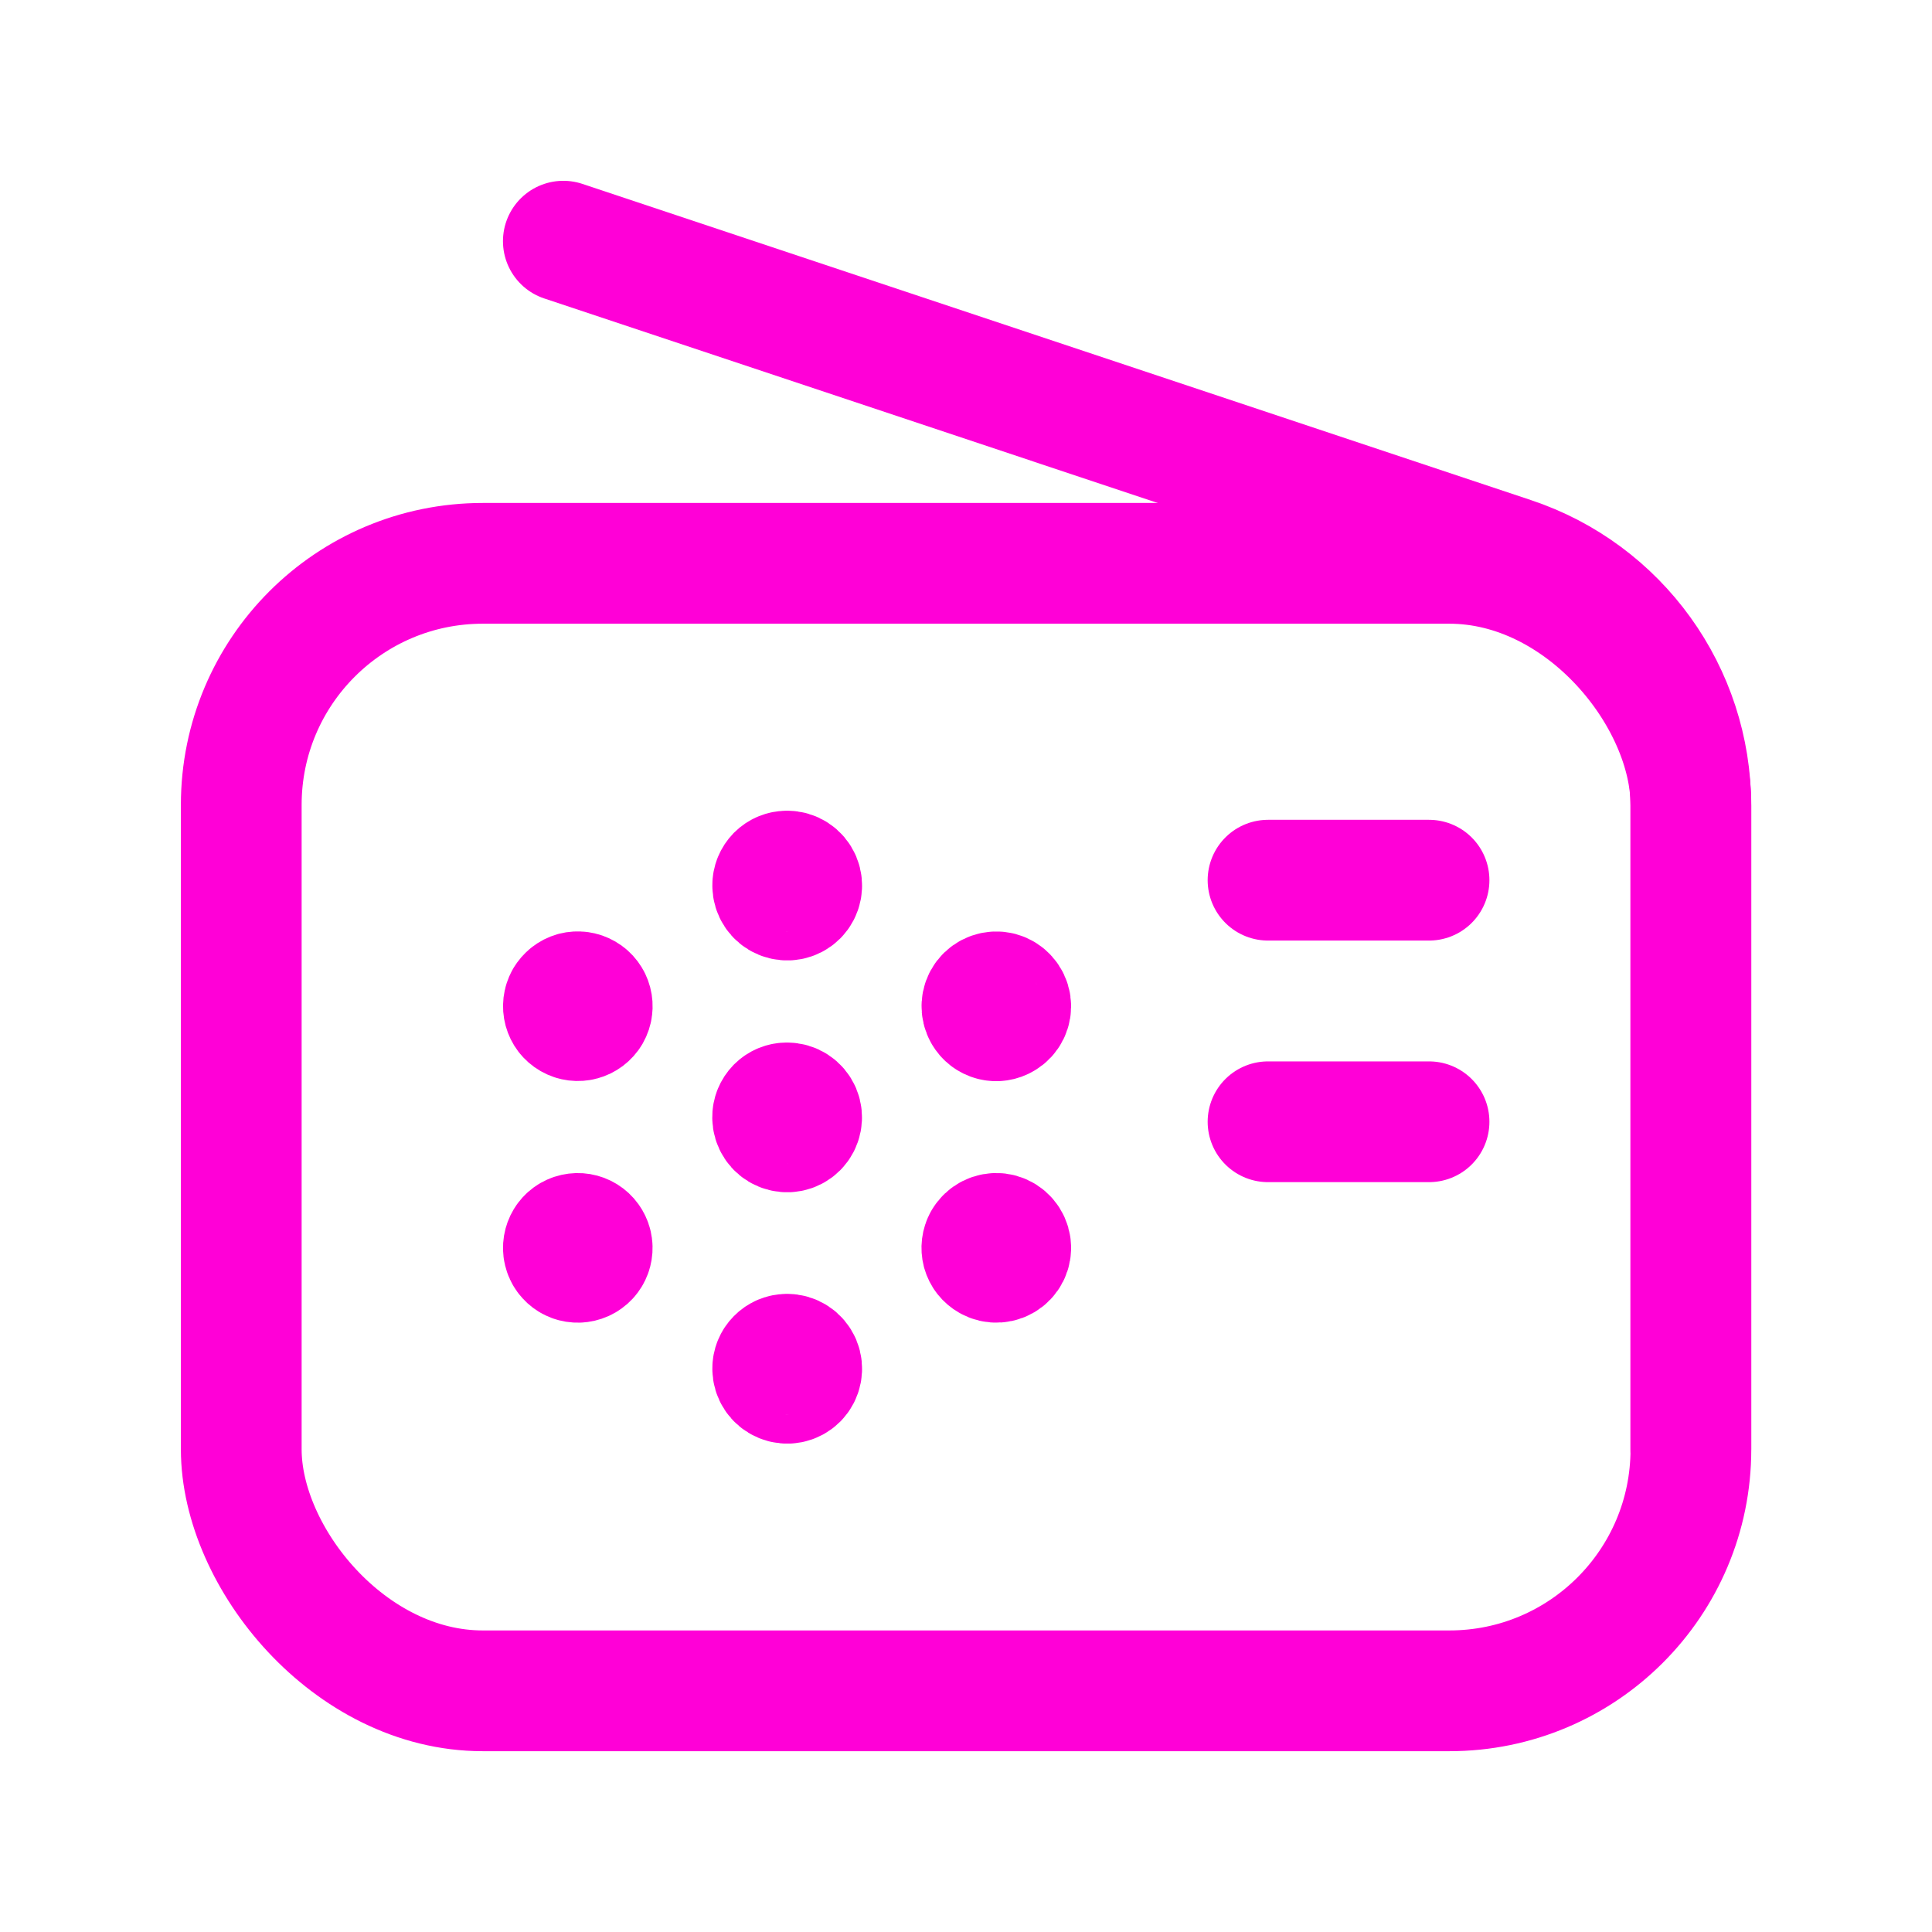 <svg width="24" height="24" viewBox="0 0 24 24" fill="none" xmlns="http://www.w3.org/2000/svg">
<rect x="2.997" y="6.998" width="18.008" height="14.006" rx="3" stroke="#FF00D7" stroke-width="1.5" stroke-linecap="round" stroke-linejoin="round"/>
<path d="M9.776 13.701C9.729 13.7 9.683 13.719 9.649 13.753C9.616 13.787 9.597 13.832 9.598 13.88C9.598 13.953 9.641 14.019 9.709 14.047C9.776 14.075 9.854 14.06 9.906 14.008C9.957 13.956 9.972 13.878 9.944 13.811C9.915 13.743 9.849 13.7 9.776 13.701" stroke="#FF00D7" stroke-width="1.5" stroke-linecap="round" stroke-linejoin="round"/>
<path d="M9.776 10.821C9.729 10.821 9.683 10.84 9.65 10.873C9.617 10.907 9.598 10.952 9.599 11C9.599 11.073 9.642 11.139 9.71 11.167C9.777 11.195 9.855 11.18 9.907 11.128C9.958 11.076 9.973 10.998 9.945 10.931C9.916 10.863 9.85 10.82 9.777 10.821" stroke="#FF00D7" stroke-width="1.5" stroke-linecap="round" stroke-linejoin="round"/>
<path d="M9.776 16.823C9.729 16.823 9.683 16.842 9.65 16.876C9.617 16.909 9.598 16.955 9.599 17.002C9.599 17.075 9.642 17.141 9.71 17.169C9.777 17.198 9.855 17.182 9.907 17.13C9.958 17.078 9.973 17 9.945 16.933C9.916 16.866 9.85 16.822 9.777 16.823" stroke="#FF00D7" stroke-width="1.5" stroke-linecap="round" stroke-linejoin="round"/>
<path d="M7.022 12.411C6.974 12.497 7.003 12.606 7.089 12.655C7.174 12.704 7.283 12.675 7.333 12.59C7.382 12.504 7.354 12.395 7.268 12.345C7.227 12.321 7.178 12.314 7.131 12.326C7.085 12.339 7.046 12.37 7.022 12.411" stroke="#FF00D7" stroke-width="1.5" stroke-linecap="round" stroke-linejoin="round"/>
<path d="M12.22 15.413C12.197 15.454 12.191 15.503 12.203 15.549C12.216 15.595 12.246 15.633 12.287 15.656C12.35 15.693 12.429 15.687 12.486 15.643C12.544 15.598 12.569 15.524 12.549 15.454C12.53 15.384 12.47 15.332 12.398 15.323C12.326 15.315 12.256 15.35 12.22 15.413" stroke="#FF00D7" stroke-width="1.5" stroke-linecap="round" stroke-linejoin="round"/>
<path d="M7.023 15.592C7.073 15.678 7.182 15.706 7.268 15.656C7.353 15.607 7.382 15.497 7.332 15.412C7.283 15.326 7.174 15.297 7.088 15.346C7.002 15.396 6.973 15.507 7.023 15.592" stroke="#FF00D7" stroke-width="1.5" stroke-linecap="round" stroke-linejoin="round"/>
<path d="M12.222 12.591C12.246 12.633 12.285 12.663 12.331 12.675C12.377 12.687 12.426 12.68 12.466 12.655C12.529 12.619 12.564 12.548 12.554 12.476C12.544 12.405 12.492 12.346 12.422 12.327C12.352 12.309 12.278 12.335 12.234 12.392C12.19 12.45 12.186 12.529 12.222 12.591" stroke="#FF00D7" stroke-width="1.5" stroke-linecap="round" stroke-linejoin="round"/>
<path d="M15.752 10.934H17.752" stroke="#FF00D7" stroke-width="1.5" stroke-linecap="round" stroke-linejoin="round"/>
<path d="M15.752 13.935H17.752" stroke="#FF00D7" stroke-width="1.5" stroke-linecap="round" stroke-linejoin="round"/>
<path d="M21.004 18.003V10.008C21.004 8.609 20.109 7.366 18.781 6.924L6.998 2.996" stroke="#FF00D7" stroke-width="1.5" stroke-linecap="round" stroke-linejoin="round"/>
</svg>

